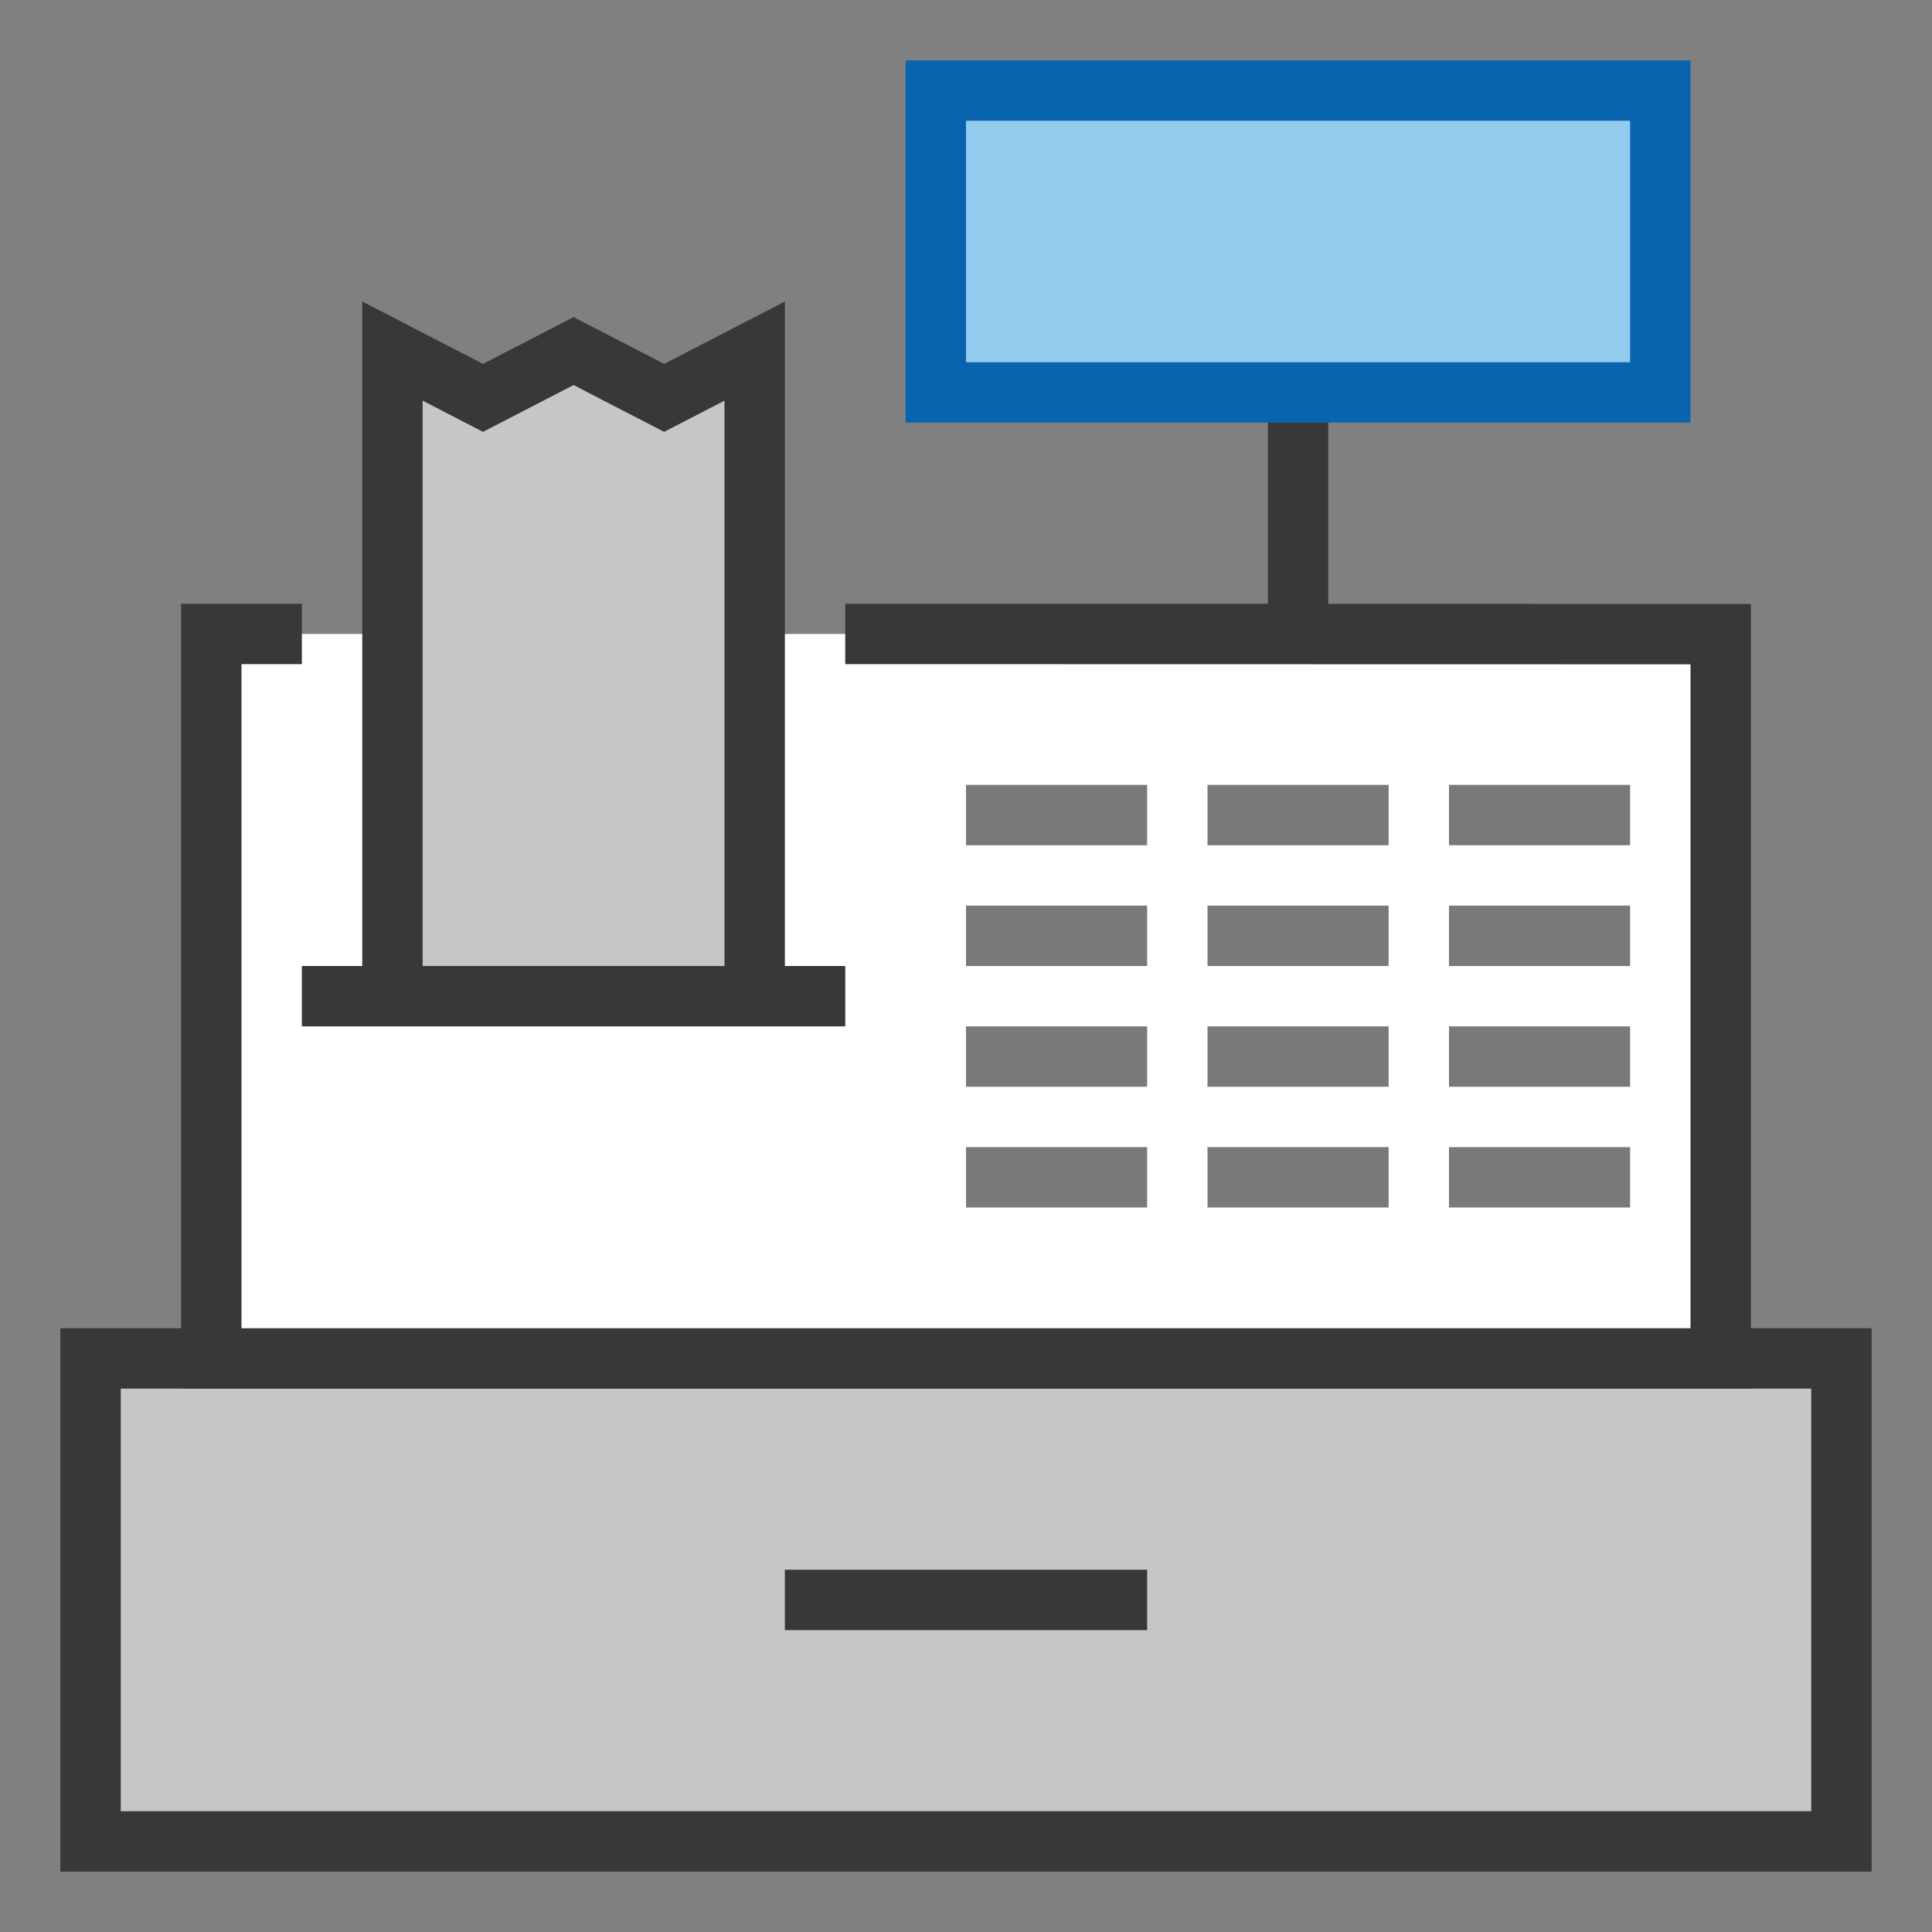 <?xml version="1.0" encoding="UTF-8"?>
<!DOCTYPE svg PUBLIC "-//W3C//DTD SVG 1.1//EN" "http://www.w3.org/Graphics/SVG/1.1/DTD/svg11.dtd">
<svg version="1.1" id="Layer_1" xmlns="http://www.w3.org/2000/svg" xmlns:xlink="http://www.w3.org/1999/xlink" x="0px" y="0px" width="32px" height="32px" viewBox="0 0 32 32" enable-background="new 0 0 32 32" xml:space="preserve">
  <rect x="0" y="0" width="32" height="32" fill="#808080" stroke="none"/>
  <g id="icon">
    <rect x="1.5" y="22.5" width="29" height="8" fill="#C8C6C4" stroke="#383838" stroke-width="1" stroke-linecap="round" stroke-miterlimit="10"/>
    <polyline points="14,10.5 28.5,10.503 28.5,22.5 3.5,22.5 3.5,10.5 5,10.5" fill="#FFFFFF" stroke="#383838" stroke-width="1" stroke-miterlimit="10" stroke-linejoin="miter"/>
    <path d="M16,13.5h3M20,13.5h3M16,15.5h3M20,15.5h3M16,17.5h3M20,17.5h3M24,13.5h3M24,15.5h3M24,17.5h3M16,19.5h3M20,19.5h3M24,19.5h3" fill="none" stroke="#787979" stroke-width="1" stroke-miterlimit="10"/>
    <path d="M21.5,6.5v4.3" fill="#FFFFFF" stroke="#383838" stroke-width="1" stroke-miterlimit="10"/>
    <path d="M15.5,1.5h12v5H15.5V1.5z" fill="#92CBEE" stroke="#0964B0" stroke-width="1" stroke-linecap="round" stroke-miterlimit="10"/>
    <polyline points="12.5,16.4 12.5,5.815 11,6.59 9.5,5.815 8,6.59 6.5,5.815 6.5,16.4" fill="#C8C6C4" stroke="#383838" stroke-width="1" stroke-linecap="round" stroke-miterlimit="10" stroke-linejoin="miter"/>
    <path d="M13,26.5h6M5,16.5h9" fill="#FFFFFF" stroke="#383838" stroke-width="1" stroke-miterlimit="10"/>
  </g>
</svg>
